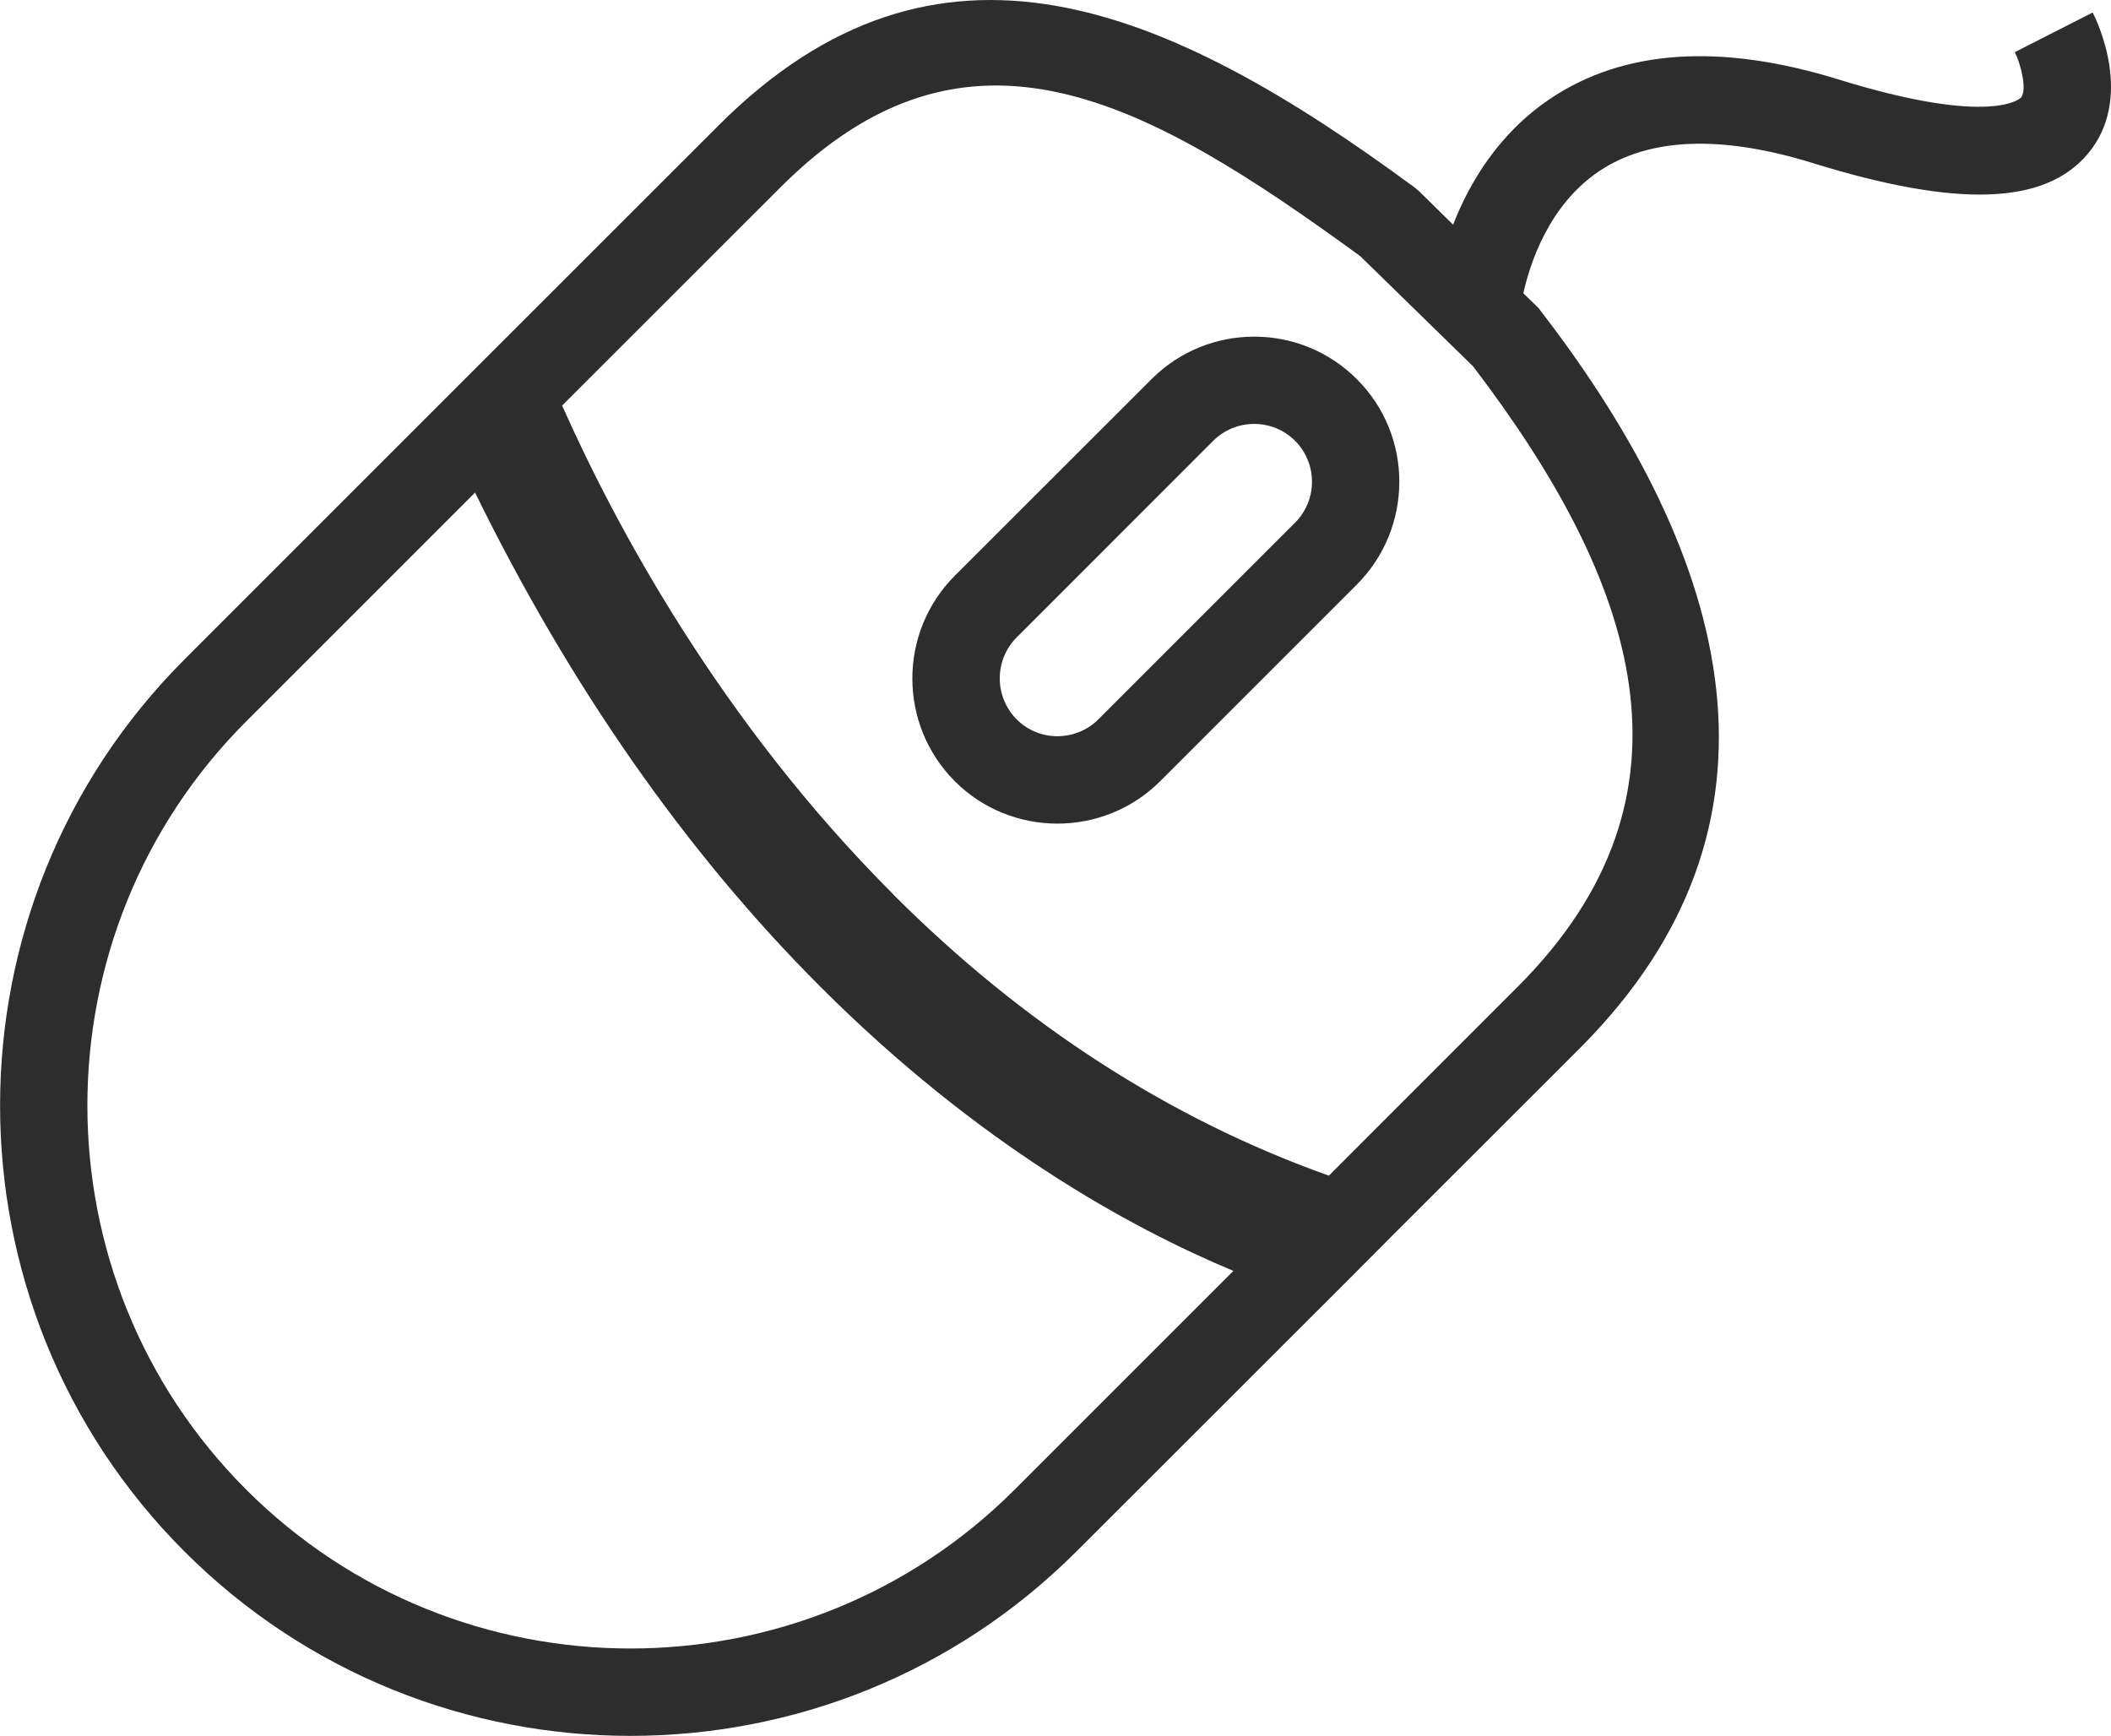 <?xml version="1.0" encoding="iso-8859-1"?>
<!-- Generator: Adobe Illustrator 16.0.0, SVG Export Plug-In . SVG Version: 6.00 Build 0)  -->
<!DOCTYPE svg PUBLIC "-//W3C//DTD SVG 1.1//EN" "http://www.w3.org/Graphics/SVG/1.1/DTD/svg11.dtd">
<svg version="1.1" id="Capa_1" xmlns="http://www.w3.org/2000/svg" xmlns:xlink="http://www.w3.org/1999/xlink" x="0px" y="0px"
	 width="27.2px" height="22.368px" viewBox="0 0 27.2 22.368" style="enable-background:new 0 0 27.2 22.368;" xml:space="preserve"
	>
<g>
	<path style="fill:#2D2D2D;" d="M26.964,0.161l-1.003,0.511c0.074,0.146,0.162,0.484,0.08,0.585
		c-0.003,0.002-0.354,0.384-2.348-0.232c-1.522-0.472-2.773-0.388-3.718,0.247c-0.667,0.448-1.041,1.083-1.252,1.623l-0.438-0.431
		l-0.06-0.05c-3.205-2.362-6.151-3.613-8.965-0.799L6.464,4.41L5.907,4.967l-3.53,3.53c-3.168,3.171-3.168,8.326,0,11.495
		c3.169,3.168,8.325,3.168,11.494-0.002l3.556-3.553l0.526-0.529l2.403-2.401c2.878-2.879,1.978-6.283-0.509-9.507l-0.023-0.031
		l-0.196-0.19c0.086-0.386,0.329-1.137,0.975-1.572c0.648-0.435,1.576-0.471,2.757-0.105c1.863,0.577,2.989,0.539,3.542-0.121
		C27.501,1.268,27.021,0.272,26.964,0.161z M13.073,19.195c-2.729,2.729-7.17,2.729-9.9,0s-2.729-7.171,0-9.9l2.948-2.948
		c1.225,2.499,2.722,4.642,4.455,6.373c2.028,2.028,3.992,3.104,5.316,3.656L13.073,19.195z M19.559,12.711l-2.437,2.438
		c-2.05-0.73-3.935-1.946-5.608-3.619v-0.002c-2.248-2.246-3.6-4.792-4.271-6.302l2.814-2.813c2.414-2.414,4.71-1.124,7.47,0.888
		l1.453,1.419C21.096,7.493,22.029,10.24,19.559,12.711z"/>
	<path style="fill:#2D2D2D;" d="M14.837,4.886l-2.533,2.531c-0.731,0.731-0.731,1.919-0.001,2.65
		c0.729,0.729,1.918,0.727,2.647-0.002l2.533-2.533c0.729-0.731,0.73-1.919,0-2.646C16.754,4.155,15.566,4.155,14.837,4.886z
		 M16.687,6.735l-2.533,2.533c-0.291,0.29-0.764,0.292-1.054,0.002c-0.291-0.293-0.291-0.766,0-1.057l2.532-2.533
		c0.292-0.29,0.765-0.29,1.055,0C16.978,5.972,16.977,6.444,16.687,6.735z"/>
</g>
<g>
</g>
<g>
</g>
<g>
</g>
<g>
</g>
<g>
</g>
<g>
</g>
<g>
</g>
<g>
</g>
<g>
</g>
<g>
</g>
<g>
</g>
<g>
</g>
<g>
</g>
<g>
</g>
<g>
</g>
</svg>
